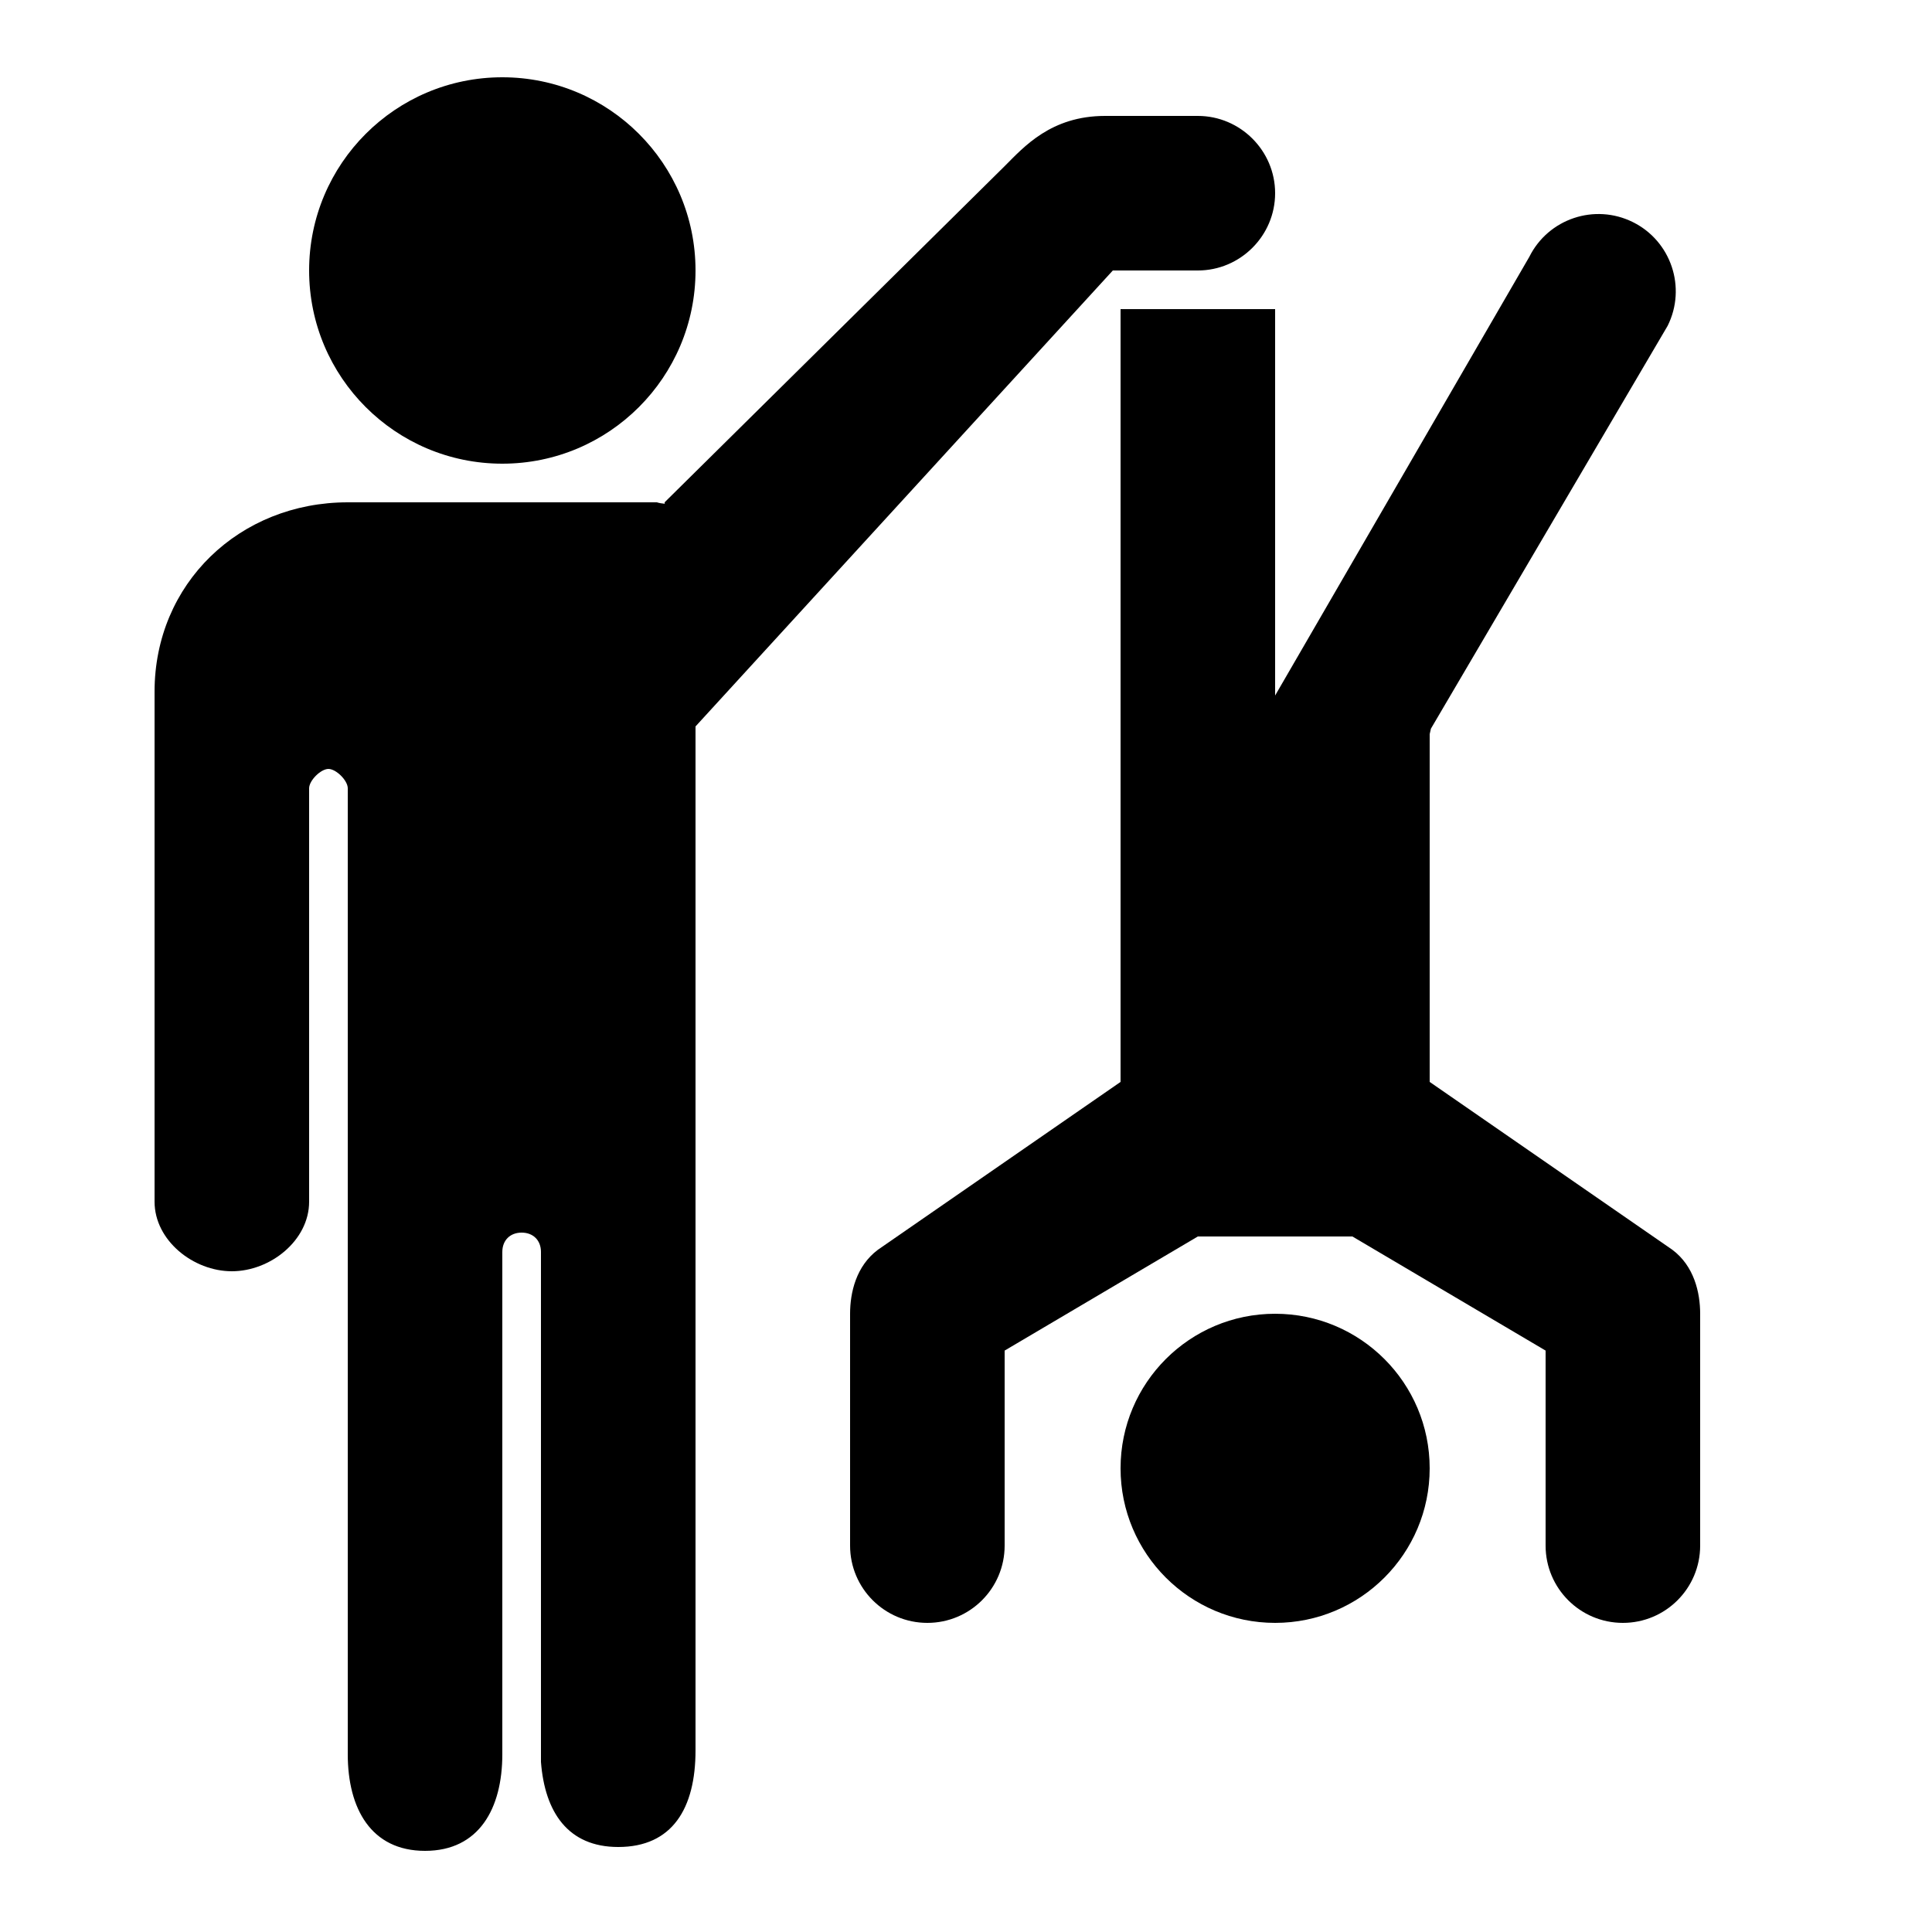 <?xml version="1.0" encoding="iso-8859-1"?>
<!-- Generator: Adobe Illustrator 22.1.0, SVG Export Plug-In . SVG Version: 6.00 Build 0)  -->
<svg version="1.1" id="Layer_1" xmlns="http://www.w3.org/2000/svg" xmlns:xlink="http://www.w3.org/1999/xlink" x="0px" y="0px"
	 viewBox="0 0 50 50" style="enable-background:new 0 0 50 50;" xml:space="preserve">
<g>
	<circle cx="13" cy="7" r="5"/>
	<path d="M31,3h-2.4c-1.4,0-2.1,0.8-2.6,1.3L17.2,13l0.005,0.037C17.134,13.03,17.064,13.021,17,13H9c-2.8,0-5,2.1-5,4.9v13.2
		c0,1,1,1.8,2,1.8s2-0.8,2-1.8V20.4c0-0.2,0.3-0.5,0.5-0.5S9,20.2,9,20.4v25c0,1.4,0.6,2.5,2,2.5s2-1.1,2-2.5v-13
		c0-0.3,0.2-0.5,0.5-0.5s0.5,0.2,0.5,0.5v7.1v1.8v4.3c0.1,1.3,0.7,2.2,2,2.2c1.4,0,2-1,2-2.5v-5.9V30v-9.6v-1.6L28.8,7H31
		c1.1,0,2-0.9,2-2C33,3.9,32.1,3,31,3z"/>
</g>
<path d="M33,8v10l6.578-11.352c0.492-0.989,1.693-1.391,2.682-0.899l0,0c0.989,0.492,1.391,1.693,0.899,2.682l-6.127,10.427L37,19v9
	l6.279,4.343C43.844,32.765,44,33.452,44,34v6c0,1.105-0.895,2-2,2s-2-0.895-2-2v-5.047L35,32h-4l-5,2.953V40c0,1.105-0.895,2-2,2
	s-2-0.895-2-2v-6c0-0.548,0.156-1.235,0.721-1.657L29,28V8H33z"/>
<circle cx="33" cy="38" r="4"/>
</svg>